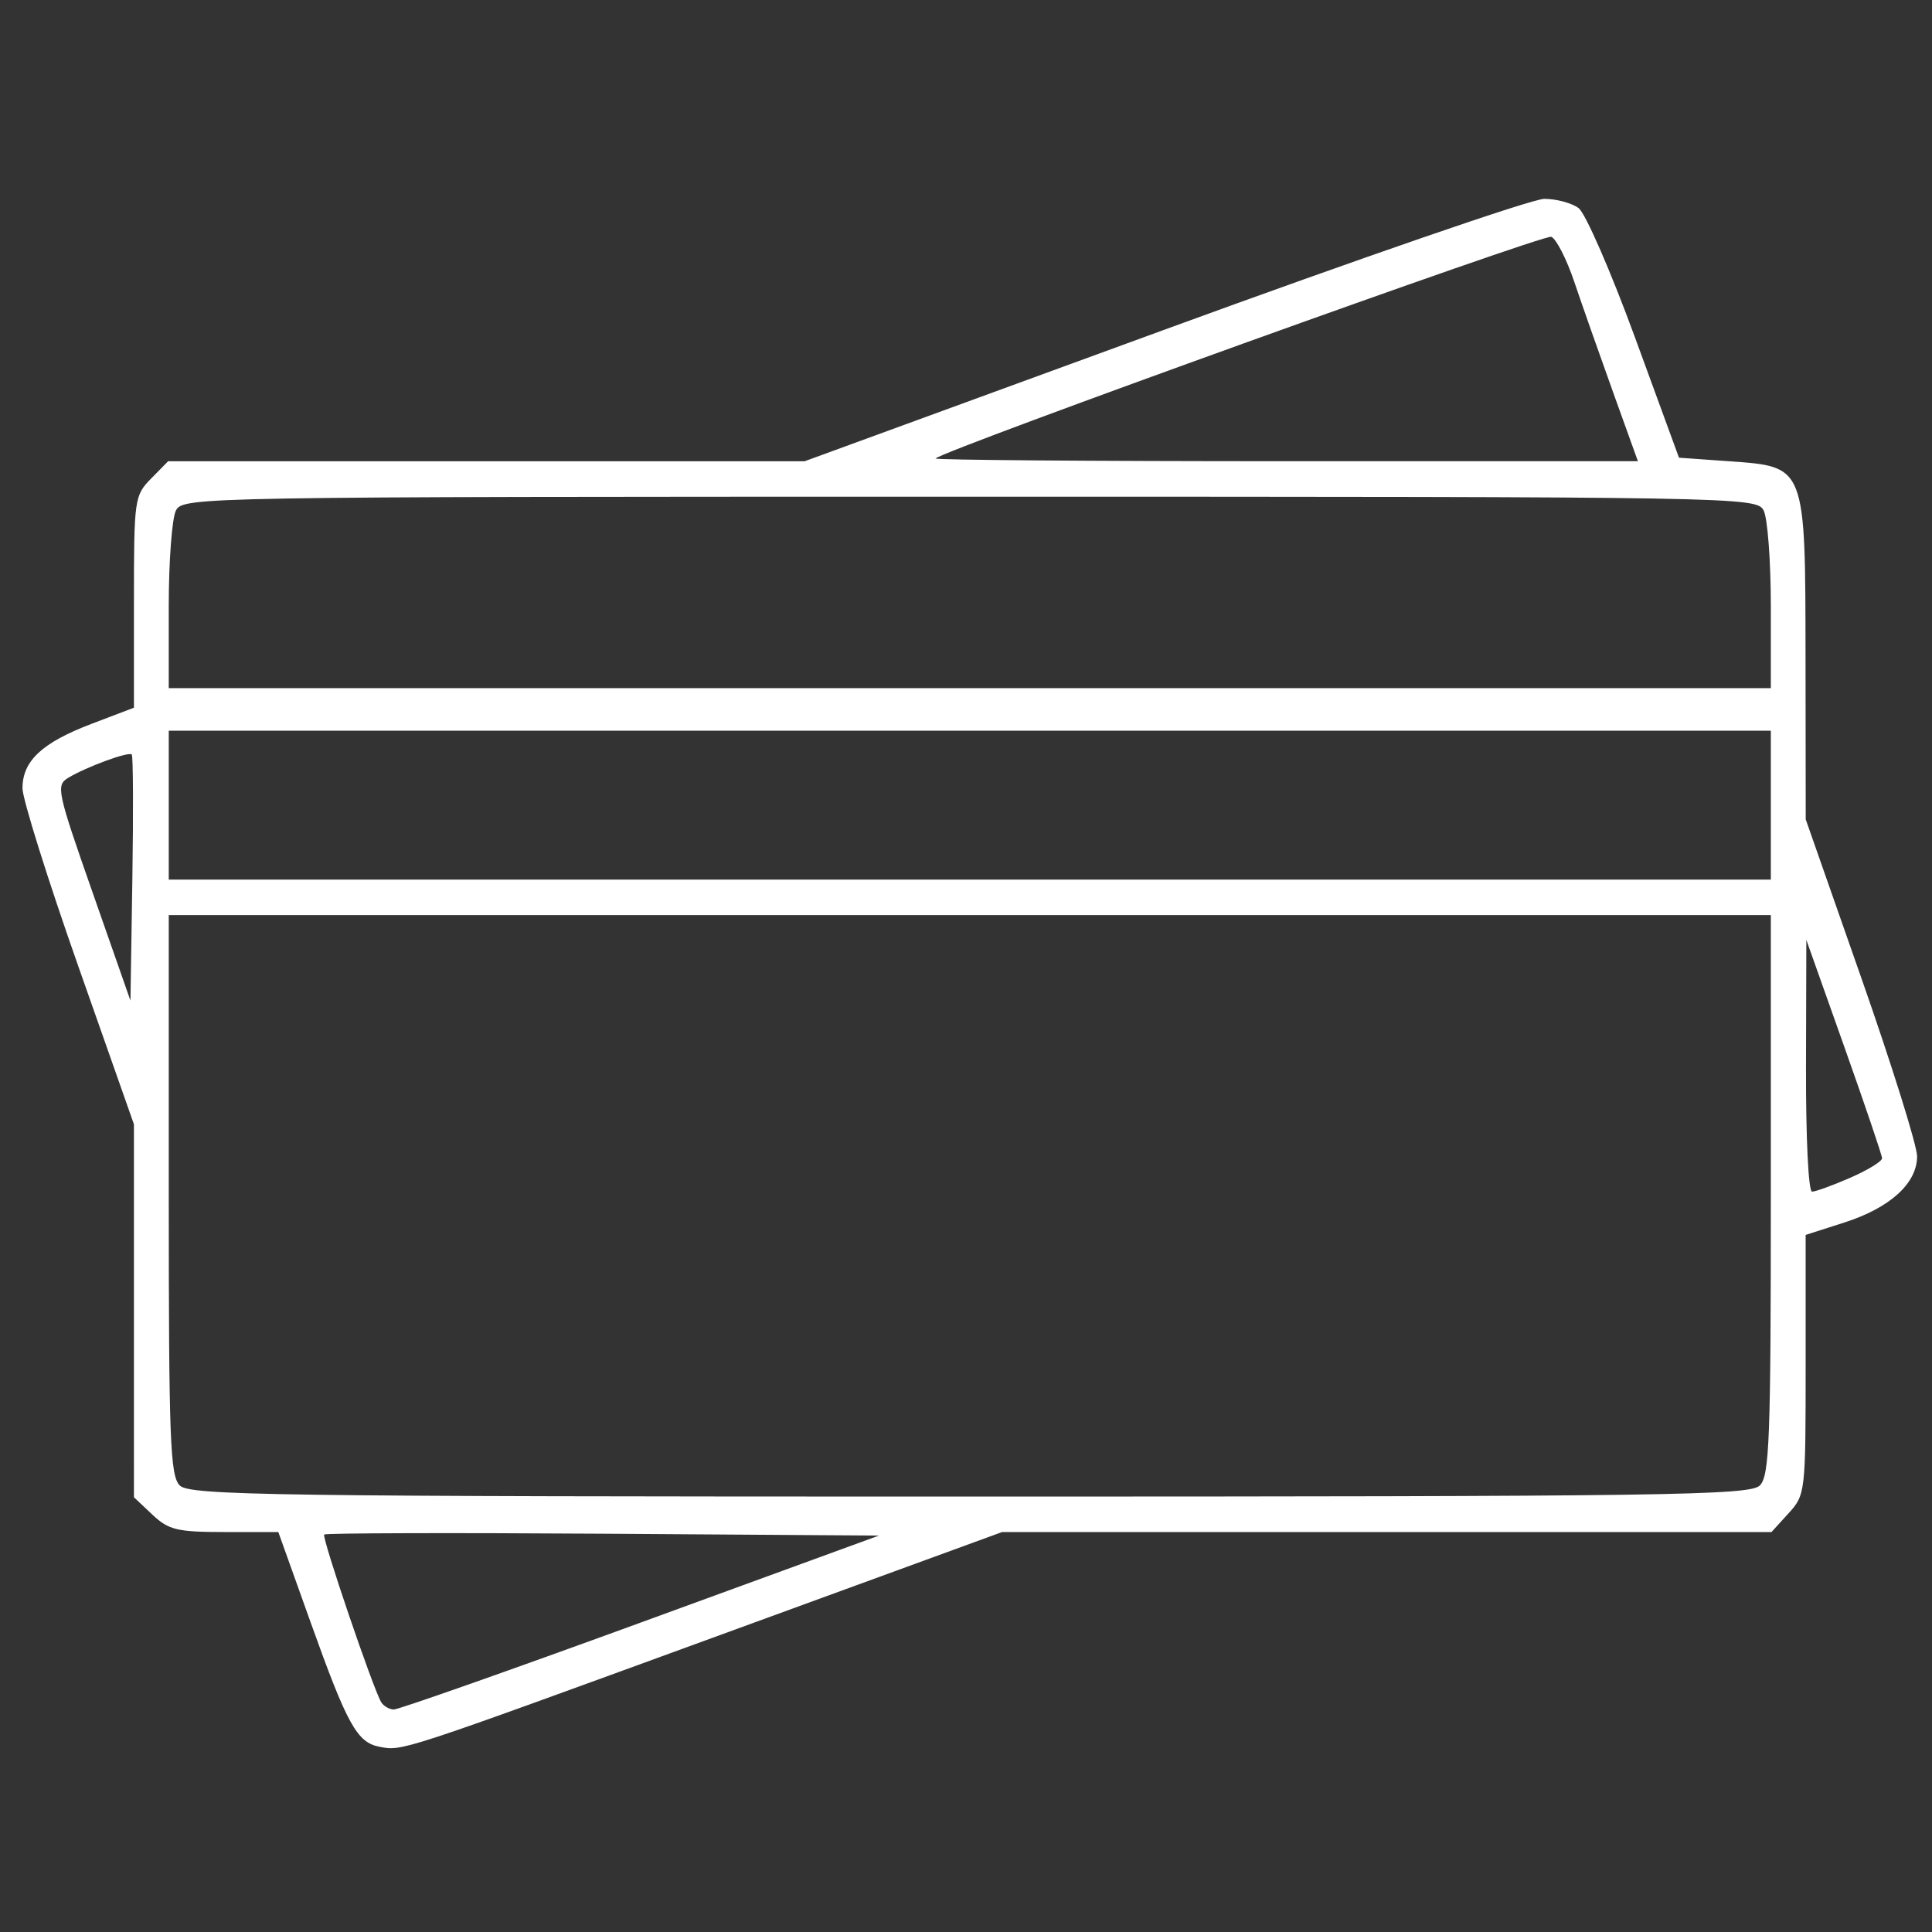 <?xml version="1.0" encoding="UTF-8" standalone="no"?>
<!-- Created with Inkscape (http://www.inkscape.org/) -->

<svg
   viewBox="0 0 125 125"
   version="1.1"
   id="pay-here-icon"
>
  <rect x="0" y="0" width="125" height="125" fill="#333333" stroke="none"/>
  <g
     id="pay-here">
    <path
       style="fill:#ffffff;stroke-width:0.455"
       d="m 24.556,113.016 c -1.453,-0.277 -2.083,-1.412 -4.443,-8.007 l -2.106,-5.887 h -3.478 c -3.067,0 -3.619,-0.133 -4.67,-1.125 L 8.666,96.872 8.665,84.806 8.665,72.74 5.06,62.499 C 3.077,56.867 1.455,51.693 1.455,51.001 c 0,-1.768 1.263,-2.948 4.455,-4.164 L 8.666,45.788 v -6.847 c 0,-6.658 0.031,-6.878 1.106,-7.973 L 10.878,29.842 H 31.47 52.062 L 75.278,21.354 c 12.769,-4.668 23.855,-8.488 24.635,-8.488 0.78,0 1.78,0.269 2.222,0.599 0.442,0.329 2.085,4.097 3.65,8.373 l 2.845,7.775 3.223,0.229 c 5.005,0.356 4.95,0.214 4.965,12.847 l 0.012,10.323 3.603,10.279 c 1.982,5.653 3.603,10.839 3.603,11.522 0,1.743 -1.745,3.332 -4.702,4.281 l -2.509,0.805 v 8.398 c 0,8.278 -0.016,8.415 -1.105,9.612 l -1.105,1.214 H 89.726 64.836 l -18.734,6.842 c -20.283,7.408 -20.06,7.335 -21.547,7.052 z m 16.886,-8.033 15.426,-5.632 -17.862,-0.12 c -9.824,-0.066 -17.938,-0.042 -18.031,0.053 -0.171,0.174 3.166,9.987 3.689,10.848 0.154,0.253 0.521,0.466 0.816,0.472 0.295,0.006 7.478,-2.523 15.962,-5.62 z m 72.422,-8.876 c 0.62,-0.631 0.708,-2.977 0.708,-18.811 V 59.206 H 62.746 10.919 v 18.09 c 0,15.834 0.088,18.18 0.708,18.811 0.635,0.647 5.892,0.721 51.118,0.721 45.227,0 50.483,-0.074 51.118,-0.721 z m 5.853,-19.909 c 1.136,-0.496 2.06,-1.064 2.053,-1.262 -0.007,-0.198 -1.112,-3.457 -2.456,-7.243 l -2.444,-6.882 -0.022,8.144 c -0.013,4.649 0.155,8.144 0.391,8.144 0.227,0 1.343,-0.406 2.479,-0.901 z M 8.525,48.815 C 8.325,48.612 5.602,49.61 4.428,50.317 3.608,50.81 3.677,51.14 6.005,57.786 L 8.44,64.739 8.564,56.86 C 8.632,52.526 8.614,48.906 8.525,48.815 Z M 114.572,52.094 V 47.276 H 62.746 10.919 v 4.818 4.817 h 51.827 51.827 z m 0,-12.877 c 0,-2.919 -0.21,-5.706 -0.467,-6.194 -0.457,-0.869 -1.504,-0.887 -51.36,-0.887 -49.856,0 -50.903,0.018 -51.36,0.887 -0.257,0.488 -0.467,3.275 -0.467,6.194 v 5.306 H 62.746 114.572 Z M 104.363,25.368 c -0.884,-2.46 -2.015,-5.676 -2.512,-7.147 -0.497,-1.47 -1.166,-2.775 -1.485,-2.9 -0.477,-0.186 -39.227,13.765 -39.835,14.342 -0.103,0.098 10.079,0.178 22.627,0.178 h 22.814 z"
       id="path2291" />
  </g>
</svg>
